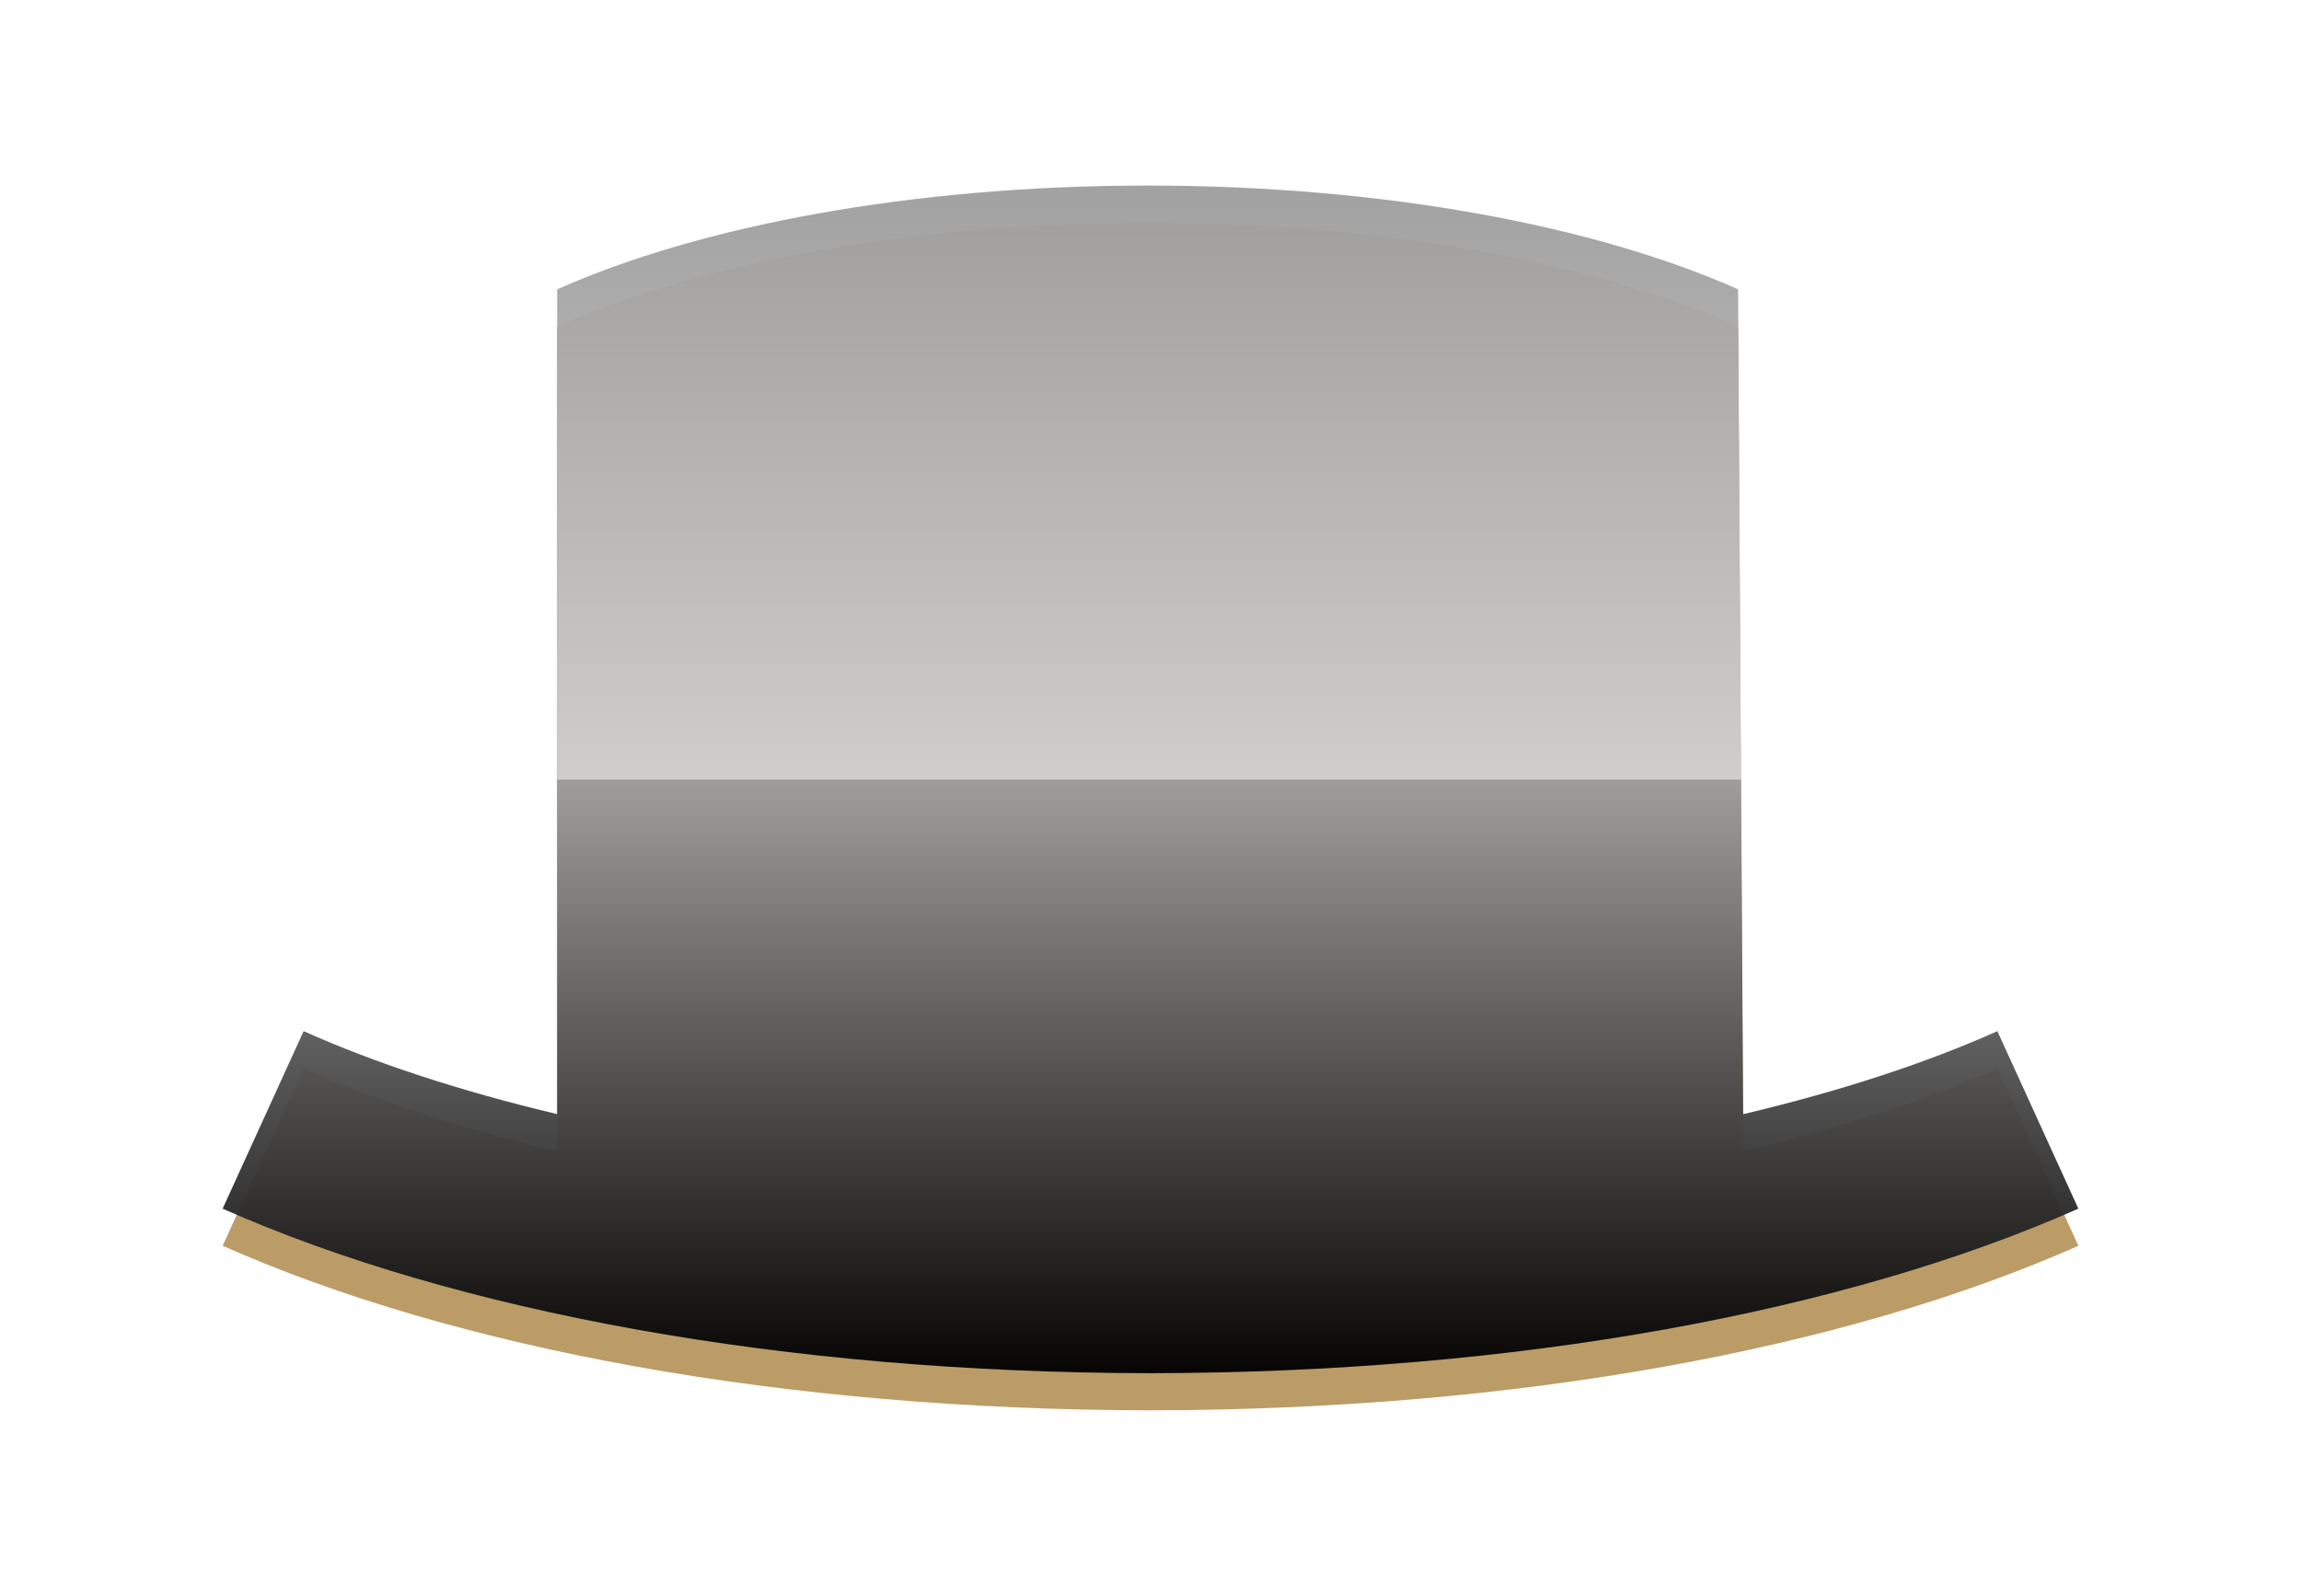 <svg
 xmlns="http://www.w3.org/2000/svg"
 xmlns:xlink="http://www.w3.org/1999/xlink"
 width="62px" height="43px">
<defs>
<filter id="Filter_0">
    <feOffset in="SourceAlpha" dx="0" dy="1" />
    <feGaussianBlur result="blurOut" stdDeviation="0" />
    <feFlood flood-color="rgb(255, 241, 216)" result="floodOut" />
    <feComposite operator="out" in="floodOut" in2="blurOut" result="compOut" />
    <feComposite operator="in" in="compOut" in2="SourceAlpha" />
    <feComponentTransfer><feFuncA type="linear" slope="0.44"/></feComponentTransfer>
    <feBlend mode="normal" in2="SourceGraphic" />
</filter>
<linearGradient id="PSgrad_0" x1="0%" x2="0%" y1="100%" y2="0%">
  <stop offset="0%" stop-color="rgb(0,0,0)" stop-opacity="0.96" />
  <stop offset="50%" stop-color="rgb(158,158,158)" stop-opacity="0.96" />
  <stop offset="50%" stop-color="rgb(208,208,208)" stop-opacity="0.96" />
  <stop offset="100%" stop-color="rgb(158,158,158)" stop-opacity="0.96" />
</linearGradient>

</defs>
<g filter="url(#Filter_0)">
<path fill-rule="evenodd"  fill="rgb(187, 156, 102)"
 d="M53.819,27.784 C51.902,28.643 49.585,29.402 46.969,30.021 L46.833,7.796 C42.988,6.084 37.286,5.000 30.925,5.000 C24.559,5.000 18.858,6.084 15.013,7.796 L15.013,30.019 C12.403,29.400 10.094,28.640 8.181,27.784 L5.999,32.567 C12.281,35.350 21.119,36.988 30.998,37.000 C40.876,36.988 49.723,35.350 56.001,32.567 L53.819,27.784 Z"/>
</g>
<path fill="url(#PSgrad_0)"
 d="M53.819,27.784 C51.902,28.643 49.585,29.402 46.969,30.021 L46.833,7.796 C42.988,6.084 37.286,5.000 30.925,5.000 C24.559,5.000 18.858,6.084 15.013,7.796 L15.013,30.019 C12.403,29.400 10.094,28.640 8.181,27.784 L5.999,32.567 C12.281,35.350 21.119,36.988 30.998,37.000 C40.876,36.988 49.723,35.350 56.001,32.567 L53.819,27.784 Z"/>
</svg>
